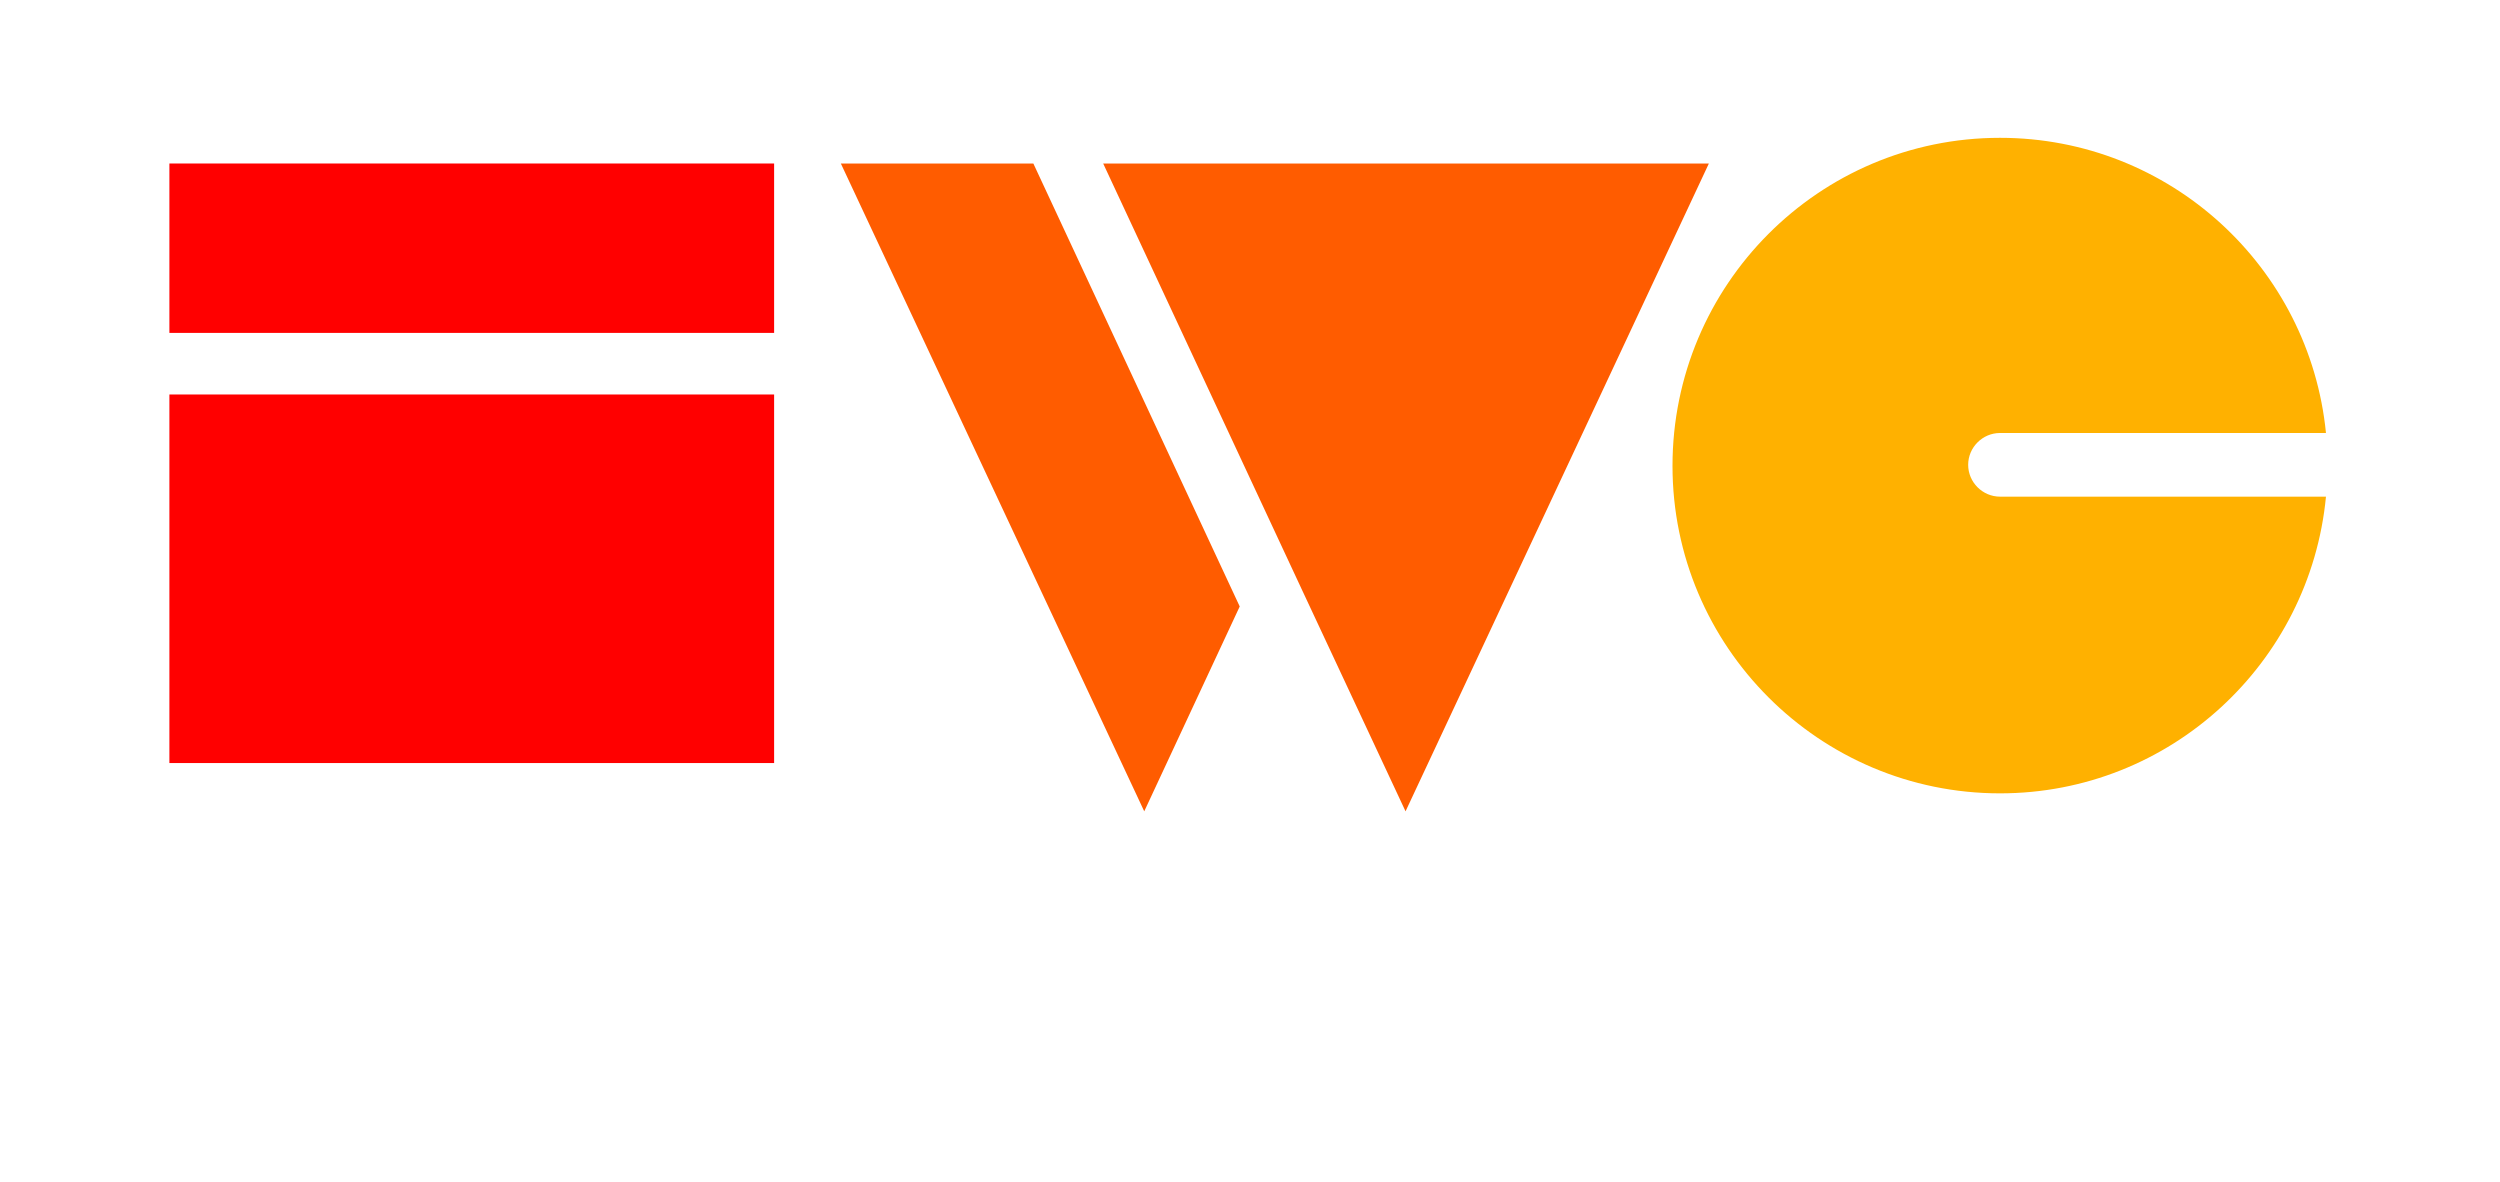 <?xml version="1.0" encoding="utf-8"?>
<!-- Generator: Adobe Illustrator 15.0.2, SVG Export Plug-In . SVG Version: 6.00 Build 0)  -->
<!DOCTYPE svg PUBLIC "-//W3C//DTD SVG 1.1//EN" "http://www.w3.org/Graphics/SVG/1.1/DTD/svg11.dtd">
<svg version="1.1" id="Layer_1" xmlns="http://www.w3.org/2000/svg" xmlns:xlink="http://www.w3.org/1999/xlink" x="0px" y="0px"
	 width="140.764px" height="66.579px" viewBox="0 0 140.764 66.579" enable-background="new 0 0 140.764 66.579"
	 xml:space="preserve">
<g>
	<g>
		<polygon fill="#FF5C00" points="47.344,9.206 64.427,45.682 69.803,34.148 58.183,9.206 		"/>
		<polygon fill="#FF5C00" points="96.219,9.206 81.509,9.206 62.115,9.206 73.328,33.252 79.14,45.682 		"/>
	</g>
	<g>
		<g>
			<g>
				<rect id="SVGID_1_" x="9.538" y="9.206" fill="#FF0000" width="34.049" height="9.538"/>
			</g>
		</g>
		<g>
			<g>
				<rect id="SVGID_3_" x="9.538" y="22.212" fill="#FF0000" width="34.049" height="20.752"/>
			</g>
		</g>
	</g>
	<path fill="#FFB100" d="M130.965,27.964c-0.896,9.365-8.76,16.706-18.353,16.706c-10.174,0-18.441-8.265-18.441-18.44
		c0-10.175,8.236-18.47,18.441-18.47c9.566,0,17.429,7.283,18.353,16.62h-18.353c-0.982,0-1.793,0.808-1.793,1.792
		c0,0.982,0.811,1.792,1.793,1.792H130.965L130.965,27.964z"/>
</g>
<rect x="0" y="-0.333" fill="none" width="140.764" height="66.912"/>
</svg>
